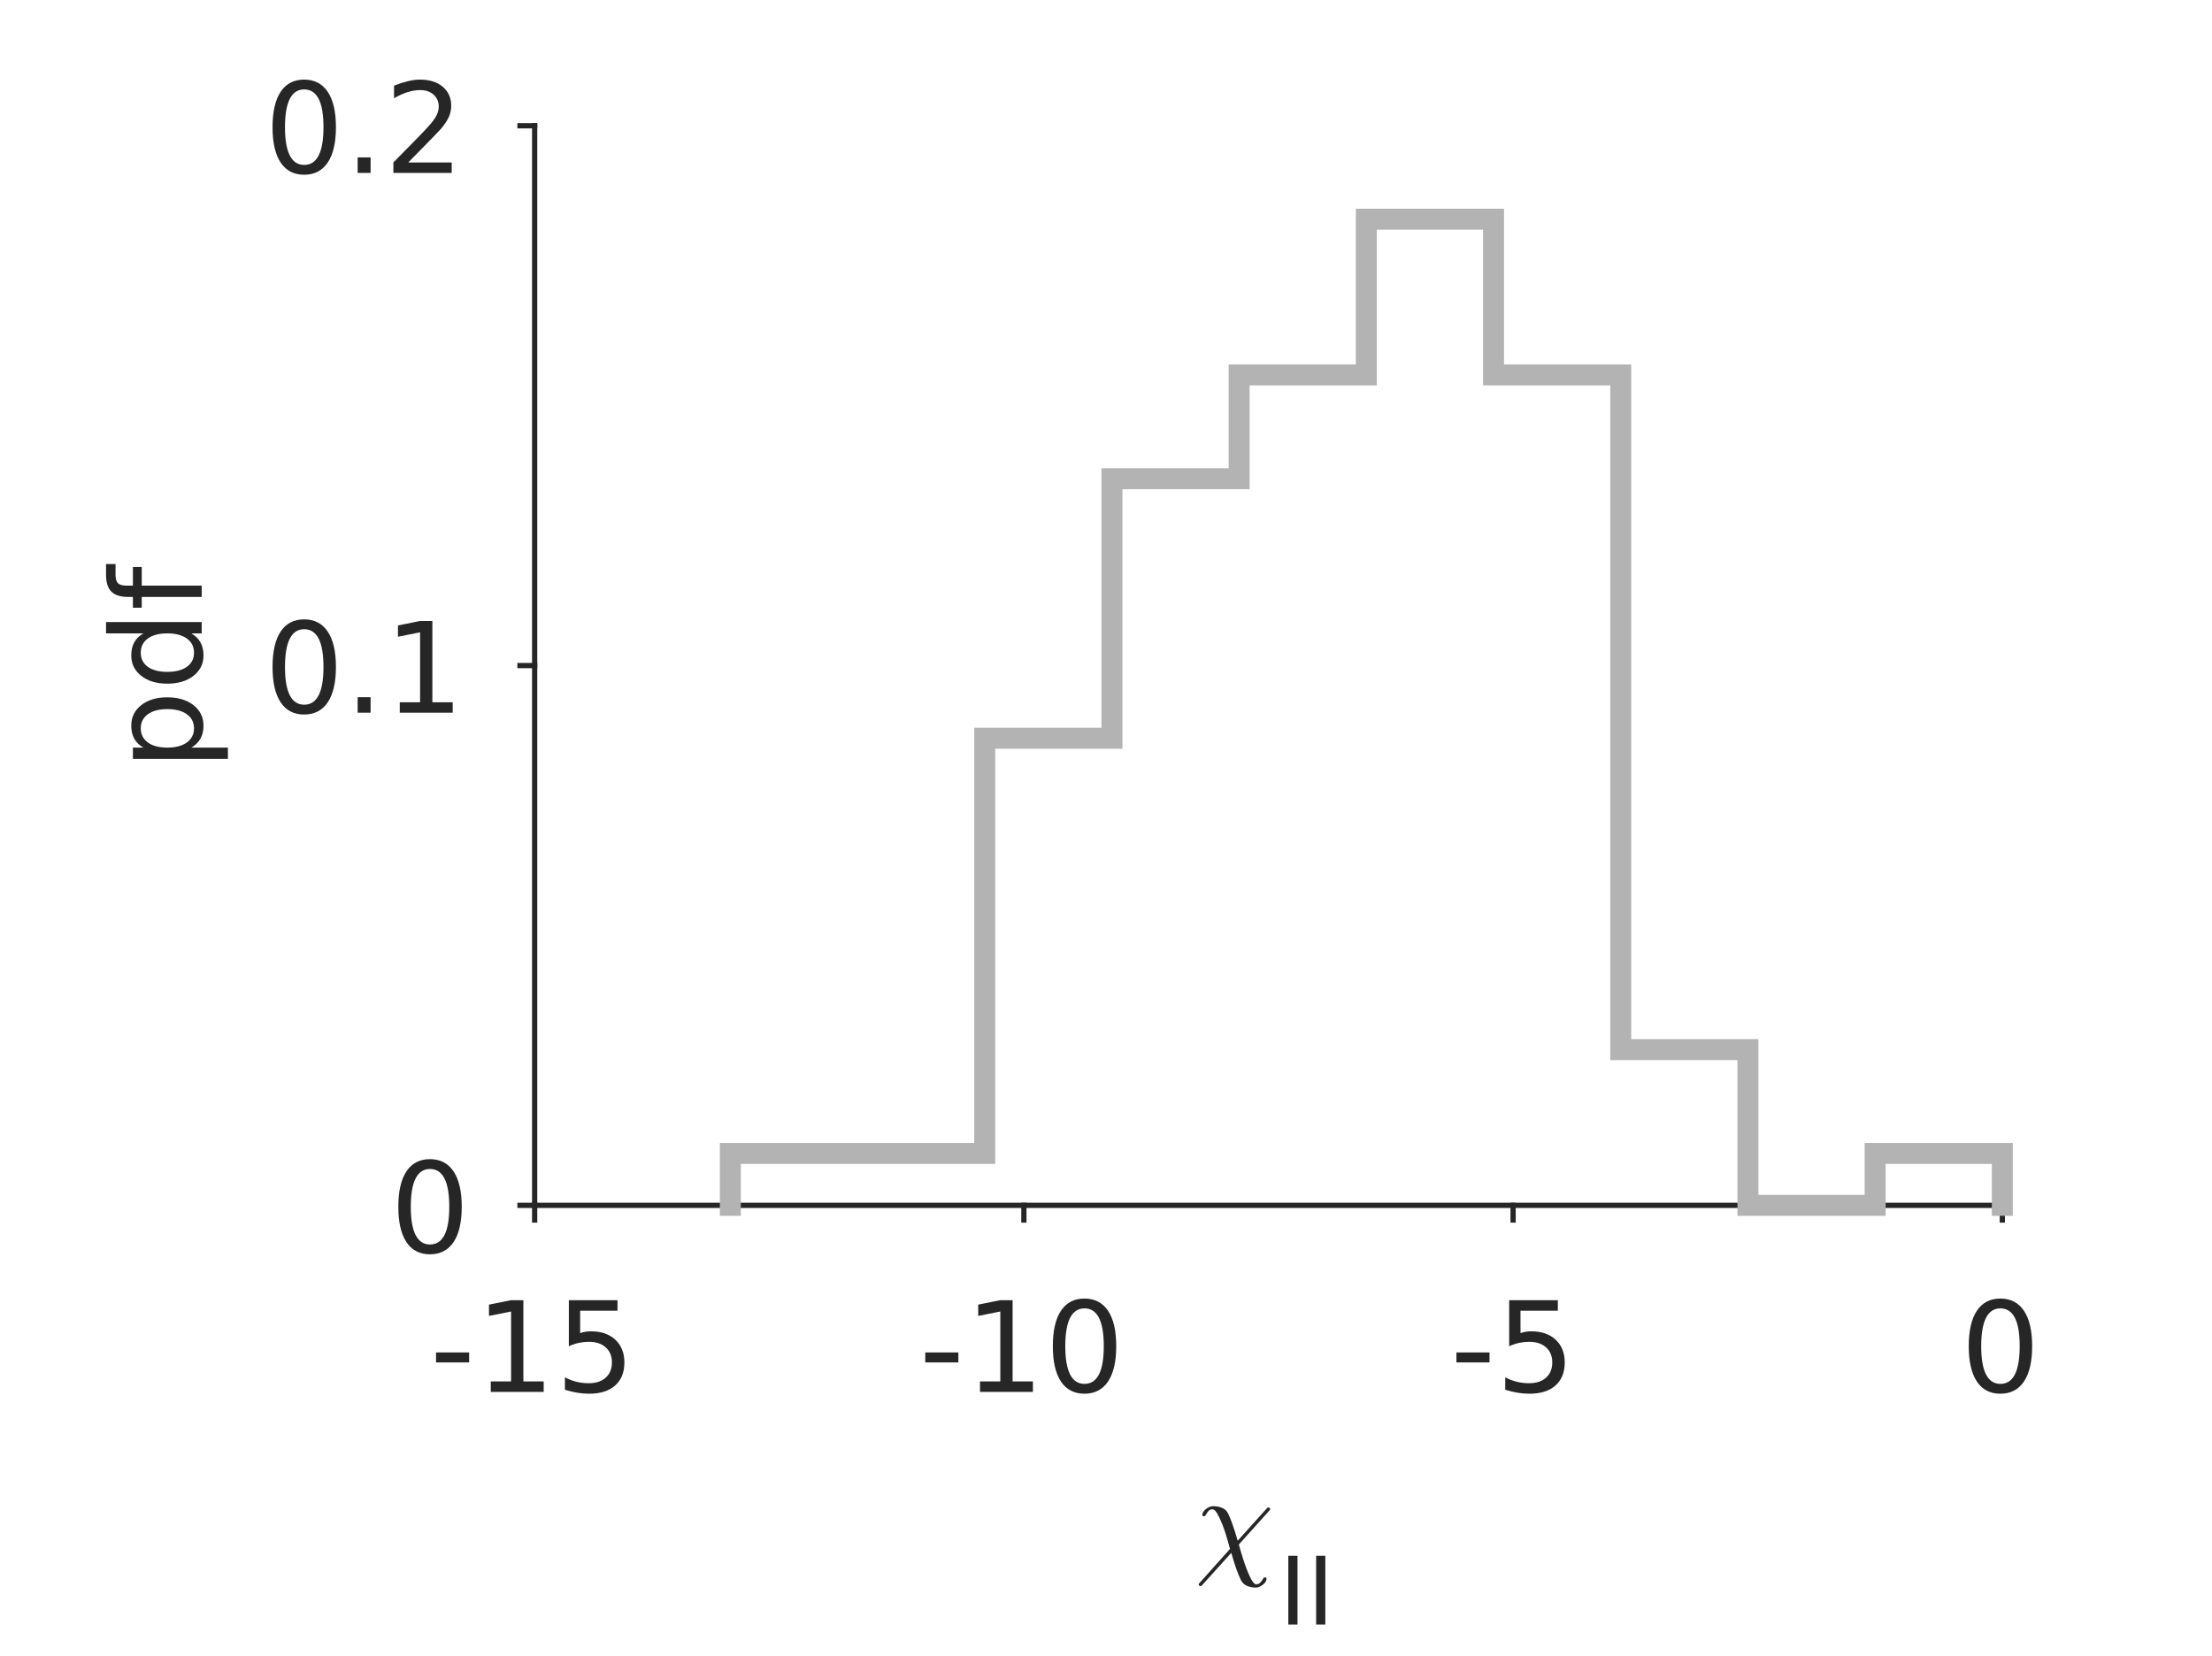 <?xml version="1.0"?>
<!DOCTYPE svg PUBLIC '-//W3C//DTD SVG 1.0//EN'
          'http://www.w3.org/TR/2001/REC-SVG-20010904/DTD/svg10.dtd'>
<svg xmlns:xlink="http://www.w3.org/1999/xlink" style="fill-opacity:1; color-rendering:auto; color-interpolation:auto; stroke:black; text-rendering:auto; stroke-linecap:square; stroke-miterlimit:10; stroke-opacity:1; shape-rendering:auto; fill:black; stroke-dasharray:none; font-weight:normal; stroke-width:1; font-family:'Dialog'; font-style:normal; stroke-linejoin:miter; font-size:12px; stroke-dashoffset:0; image-rendering:auto;" width="211" height="158" xmlns="http://www.w3.org/2000/svg"
><rect width="100%" height="100%" fill="#808080" stroke="none"/><!--Generated by the Batik Graphics2D SVG Generator--><defs id="genericDefs"
  /><g
  ><defs id="defs1"
    ><clipPath clipPathUnits="userSpaceOnUse" id="clipPath1"
      ><path d="M0 0 L211 0 L211 158 L0 158 L0 0 Z"
      /></clipPath
    ></defs
    ><g style="fill:white; stroke:white;"
    ><rect x="0" y="0" width="211" style="clip-path:url(#clipPath1); stroke:none;" height="158"
    /></g
    ><g style="fill:white; text-rendering:optimizeSpeed; color-rendering:optimizeSpeed; image-rendering:optimizeSpeed; shape-rendering:crispEdges; color-interpolation:sRGB; stroke:white;"
    ><rect x="0" width="211" height="158" y="0" style="stroke:none;"
      /><path style="stroke:none;" d="M51 115 L191 115 L191 12 L51 12 Z"
    /></g
    ><g style="fill:rgb(38,38,38); text-rendering:geometricPrecision; color-rendering:optimizeQuality; image-rendering:optimizeQuality; stroke-linejoin:round; color-interpolation:linearRGB; stroke:rgb(38,38,38); stroke-width:0.5;"
    ><line y2="115" style="fill:none;" x1="51" x2="191" y1="115"
      /><line y2="116.4" style="fill:none;" x1="51" x2="51" y1="115"
      /><line y2="116.4" style="fill:none;" x1="97.667" x2="97.667" y1="115"
      /><line y2="116.4" style="fill:none;" x1="144.333" x2="144.333" y1="115"
      /><line y2="116.4" style="fill:none;" x1="191" x2="191" y1="115"
    /></g
    ><g transform="translate(51,120.8)" style="fill:rgb(38,38,38); text-rendering:geometricPrecision; color-rendering:optimizeQuality; image-rendering:optimizeQuality; font-family:'SansSerif'; color-interpolation:linearRGB; stroke:rgb(38,38,38);"
    ><path style="stroke:none;" d="M-9.406 8.234 L-6.25 8.234 L-6.25 9.188 L-9.406 9.188 L-9.406 8.234 ZM-4.186 11 L-2.248 11 L-2.248 4.328 L-4.357 4.75 L-4.357 3.672 L-2.264 3.25 L-1.076 3.25 L-1.076 11 L0.861 11 L0.861 12 L-4.186 12 L-4.186 11 ZM3.262 3.25 L7.902 3.25 L7.902 4.25 L4.34 4.25 L4.34 6.391 Q4.606 6.297 4.863 6.258 Q5.121 6.219 5.371 6.219 Q6.84 6.219 7.699 7.023 Q8.559 7.828 8.559 9.188 Q8.559 10.609 7.676 11.391 Q6.793 12.172 5.199 12.172 Q4.637 12.172 4.066 12.078 Q3.496 11.984 2.887 11.797 L2.887 10.609 Q3.418 10.891 3.981 11.031 Q4.543 11.172 5.168 11.172 Q6.184 11.172 6.777 10.641 Q7.371 10.109 7.371 9.188 Q7.371 8.281 6.777 7.75 Q6.184 7.219 5.168 7.219 Q4.699 7.219 4.223 7.32 Q3.746 7.422 3.262 7.641 L3.262 3.25 Z"
    /></g
    ><g transform="translate(97.667,120.8)" style="fill:rgb(38,38,38); text-rendering:geometricPrecision; color-rendering:optimizeQuality; image-rendering:optimizeQuality; font-family:'SansSerif'; color-interpolation:linearRGB; stroke:rgb(38,38,38);"
    ><path style="stroke:none;" d="M-9.406 8.234 L-6.25 8.234 L-6.25 9.188 L-9.406 9.188 L-9.406 8.234 ZM-4.186 11 L-2.248 11 L-2.248 4.328 L-4.357 4.75 L-4.357 3.672 L-2.264 3.25 L-1.076 3.25 L-1.076 11 L0.861 11 L0.861 12 L-4.186 12 L-4.186 11 ZM5.777 4.031 Q4.871 4.031 4.41 4.93 Q3.949 5.828 3.949 7.641 Q3.949 9.438 4.41 10.336 Q4.871 11.234 5.777 11.234 Q6.699 11.234 7.16 10.336 Q7.621 9.438 7.621 7.641 Q7.621 5.828 7.16 4.93 Q6.699 4.031 5.777 4.031 ZM5.777 3.094 Q7.246 3.094 8.027 4.258 Q8.809 5.422 8.809 7.641 Q8.809 9.844 8.027 11.008 Q7.246 12.172 5.777 12.172 Q4.309 12.172 3.535 11.008 Q2.762 9.844 2.762 7.641 Q2.762 5.422 3.535 4.258 Q4.309 3.094 5.777 3.094 Z"
    /></g
    ><g transform="translate(144.333,120.8)" style="fill:rgb(38,38,38); text-rendering:geometricPrecision; color-rendering:optimizeQuality; image-rendering:optimizeQuality; font-family:'SansSerif'; color-interpolation:linearRGB; stroke:rgb(38,38,38);"
    ><path style="stroke:none;" d="M-5.406 8.234 L-2.25 8.234 L-2.25 9.188 L-5.406 9.188 L-5.406 8.234 ZM-0.373 3.25 L4.268 3.25 L4.268 4.25 L0.705 4.25 L0.705 6.391 Q0.971 6.297 1.228 6.258 Q1.486 6.219 1.736 6.219 Q3.205 6.219 4.064 7.023 Q4.924 7.828 4.924 9.188 Q4.924 10.609 4.041 11.391 Q3.158 12.172 1.565 12.172 Q1.002 12.172 0.432 12.078 Q-0.139 11.984 -0.748 11.797 L-0.748 10.609 Q-0.217 10.891 0.346 11.031 Q0.908 11.172 1.533 11.172 Q2.549 11.172 3.143 10.641 Q3.736 10.109 3.736 9.188 Q3.736 8.281 3.143 7.75 Q2.549 7.219 1.533 7.219 Q1.065 7.219 0.588 7.32 Q0.111 7.422 -0.373 7.641 L-0.373 3.25 Z"
    /></g
    ><g transform="translate(191,120.8)" style="fill:rgb(38,38,38); text-rendering:geometricPrecision; color-rendering:optimizeQuality; image-rendering:optimizeQuality; font-family:'SansSerif'; color-interpolation:linearRGB; stroke:rgb(38,38,38);"
    ><path style="stroke:none;" d="M-0.188 4.031 Q-1.094 4.031 -1.555 4.93 Q-2.016 5.828 -2.016 7.641 Q-2.016 9.438 -1.555 10.336 Q-1.094 11.234 -0.188 11.234 Q0.734 11.234 1.195 10.336 Q1.656 9.438 1.656 7.641 Q1.656 5.828 1.195 4.93 Q0.734 4.031 -0.188 4.031 ZM-0.188 3.094 Q1.281 3.094 2.062 4.258 Q2.844 5.422 2.844 7.641 Q2.844 9.844 2.062 11.008 Q1.281 12.172 -0.188 12.172 Q-1.656 12.172 -2.43 11.008 Q-3.203 9.844 -3.203 7.641 Q-3.203 5.422 -2.43 4.258 Q-1.656 3.094 -0.188 3.094 Z"
    /></g
    ><g transform="translate(114,149)" style="fill:rgb(38,38,38); text-rendering:geometricPrecision; color-rendering:optimizeQuality; image-rendering:optimizeQuality; font-family:'mwb_cmmi10'; color-interpolation:linearRGB; stroke:rgb(38,38,38);"
    ><path style="stroke:none;" d="M0.516 2.328 Q0.453 2.328 0.398 2.281 Q0.344 2.234 0.344 2.172 Q0.344 2.094 0.406 2.047 L3.328 -1.219 Q3.141 -1.938 2.891 -2.727 Q2.641 -3.516 2.289 -4.258 Q1.938 -5 1.672 -5 Q1.438 -5 1.305 -4.867 Q1.172 -4.734 1.07 -4.547 Q0.969 -4.359 0.922 -4.344 L0.781 -4.344 Q0.75 -4.344 0.719 -4.383 Q0.688 -4.422 0.688 -4.469 Q0.688 -4.656 0.852 -4.852 Q1.016 -5.047 1.258 -5.172 Q1.5 -5.297 1.719 -5.297 Q2.188 -5.297 2.578 -5.133 Q2.969 -4.969 3.156 -4.578 Q3.328 -4.219 3.484 -3.797 Q3.641 -3.375 3.789 -2.906 Q3.938 -2.438 4.062 -2 L6.844 -5.094 Q6.891 -5.172 6.984 -5.172 Q7.062 -5.172 7.109 -5.133 Q7.156 -5.094 7.156 -5.016 Q7.156 -4.938 7.109 -4.906 L4.172 -1.641 Q4.312 -1.109 4.594 -0.219 Q4.875 0.672 5.219 1.414 Q5.562 2.156 5.828 2.156 Q6.047 2.156 6.188 2.023 Q6.328 1.891 6.438 1.703 Q6.547 1.516 6.578 1.5 L6.719 1.5 Q6.812 1.5 6.812 1.625 Q6.812 1.922 6.461 2.195 Q6.109 2.469 5.781 2.469 Q5.312 2.469 4.93 2.297 Q4.547 2.125 4.359 1.734 Q3.906 0.797 3.453 -0.844 L0.656 2.25 Q0.609 2.328 0.516 2.328 Z"
    /></g
    ><g transform="translate(122,155)" style="font-size:9px; fill:rgb(38,38,38); text-rendering:geometricPrecision; color-rendering:optimizeQuality; image-rendering:optimizeQuality; font-family:'SansSerif'; color-interpolation:linearRGB; stroke:rgb(38,38,38);"
    ><path style="stroke:none;" d="M0.891 -6.562 L1.766 -6.562 L1.766 0 L0.891 0 L0.891 -6.562 ZM3.545 -6.562 L4.42 -6.562 L4.42 0 L3.545 0 L3.545 -6.562 Z"
    /></g
    ><g style="fill:rgb(38,38,38); text-rendering:geometricPrecision; color-rendering:optimizeQuality; image-rendering:optimizeQuality; stroke-linejoin:round; color-interpolation:linearRGB; stroke:rgb(38,38,38); stroke-width:0.5;"
    ><line y2="12" style="fill:none;" x1="51" x2="51" y1="115"
      /><line y2="115" style="fill:none;" x1="51" x2="49.6" y1="115"
      /><line y2="63.5" style="fill:none;" x1="51" x2="49.6" y1="63.5"
      /><line y2="12" style="fill:none;" x1="51" x2="49.6" y1="12"
    /></g
    ><g transform="translate(45.2,115)" style="fill:rgb(38,38,38); text-rendering:geometricPrecision; color-rendering:optimizeQuality; image-rendering:optimizeQuality; font-family:'SansSerif'; color-interpolation:linearRGB; stroke:rgb(38,38,38);"
    ><path style="stroke:none;" d="M-4.188 -3.469 Q-5.094 -3.469 -5.555 -2.57 Q-6.016 -1.672 -6.016 0.141 Q-6.016 1.938 -5.555 2.836 Q-5.094 3.734 -4.188 3.734 Q-3.266 3.734 -2.805 2.836 Q-2.344 1.938 -2.344 0.141 Q-2.344 -1.672 -2.805 -2.57 Q-3.266 -3.469 -4.188 -3.469 ZM-4.188 -4.406 Q-2.719 -4.406 -1.938 -3.242 Q-1.156 -2.078 -1.156 0.141 Q-1.156 2.344 -1.938 3.508 Q-2.719 4.672 -4.188 4.672 Q-5.656 4.672 -6.43 3.508 Q-7.203 2.344 -7.203 0.141 Q-7.203 -2.078 -6.43 -3.242 Q-5.656 -4.406 -4.188 -4.406 Z"
    /></g
    ><g transform="translate(45.2,63.5)" style="fill:rgb(38,38,38); text-rendering:geometricPrecision; color-rendering:optimizeQuality; image-rendering:optimizeQuality; font-family:'SansSerif'; color-interpolation:linearRGB; stroke:rgb(38,38,38);"
    ><path style="stroke:none;" d="M-16.188 -3.469 Q-17.094 -3.469 -17.555 -2.57 Q-18.016 -1.672 -18.016 0.141 Q-18.016 1.938 -17.555 2.836 Q-17.094 3.734 -16.188 3.734 Q-15.266 3.734 -14.805 2.836 Q-14.344 1.938 -14.344 0.141 Q-14.344 -1.672 -14.805 -2.57 Q-15.266 -3.469 -16.188 -3.469 ZM-16.188 -4.406 Q-14.719 -4.406 -13.938 -3.242 Q-13.156 -2.078 -13.156 0.141 Q-13.156 2.344 -13.938 3.508 Q-14.719 4.672 -16.188 4.672 Q-17.656 4.672 -18.43 3.508 Q-19.203 2.344 -19.203 0.141 Q-19.203 -2.078 -18.43 -3.242 Q-17.656 -4.406 -16.188 -4.406 ZM-11.084 3.016 L-9.85 3.016 L-9.85 4.5 L-11.084 4.5 L-11.084 3.016 ZM-7.066 3.5 L-5.129 3.5 L-5.129 -3.172 L-7.238 -2.75 L-7.238 -3.828 L-5.144 -4.25 L-3.957 -4.25 L-3.957 3.5 L-2.019 3.5 L-2.019 4.5 L-7.066 4.5 L-7.066 3.5 Z"
    /></g
    ><g transform="translate(45.2,12)" style="fill:rgb(38,38,38); text-rendering:geometricPrecision; color-rendering:optimizeQuality; image-rendering:optimizeQuality; font-family:'SansSerif'; color-interpolation:linearRGB; stroke:rgb(38,38,38);"
    ><path style="stroke:none;" d="M-16.188 -3.469 Q-17.094 -3.469 -17.555 -2.57 Q-18.016 -1.672 -18.016 0.141 Q-18.016 1.938 -17.555 2.836 Q-17.094 3.734 -16.188 3.734 Q-15.266 3.734 -14.805 2.836 Q-14.344 1.938 -14.344 0.141 Q-14.344 -1.672 -14.805 -2.57 Q-15.266 -3.469 -16.188 -3.469 ZM-16.188 -4.406 Q-14.719 -4.406 -13.938 -3.242 Q-13.156 -2.078 -13.156 0.141 Q-13.156 2.344 -13.938 3.508 Q-14.719 4.672 -16.188 4.672 Q-17.656 4.672 -18.43 3.508 Q-19.203 2.344 -19.203 0.141 Q-19.203 -2.078 -18.43 -3.242 Q-17.656 -4.406 -16.188 -4.406 ZM-11.084 3.016 L-9.85 3.016 L-9.85 4.5 L-11.084 4.5 L-11.084 3.016 ZM-6.254 3.5 L-2.113 3.5 L-2.113 4.5 L-7.676 4.5 L-7.676 3.5 Q-7.004 2.812 -5.84 1.633 Q-4.676 0.453 -4.379 0.109 Q-3.801 -0.516 -3.574 -0.961 Q-3.348 -1.406 -3.348 -1.828 Q-3.348 -2.531 -3.84 -2.969 Q-4.332 -3.406 -5.113 -3.406 Q-5.676 -3.406 -6.293 -3.219 Q-6.91 -3.031 -7.613 -2.625 L-7.613 -3.828 Q-6.894 -4.109 -6.277 -4.258 Q-5.66 -4.406 -5.144 -4.406 Q-3.785 -4.406 -2.973 -3.727 Q-2.16 -3.047 -2.16 -1.906 Q-2.16 -1.375 -2.363 -0.891 Q-2.566 -0.406 -3.098 0.25 Q-3.254 0.422 -4.035 1.234 Q-4.816 2.047 -6.254 3.5 Z"
    /></g
    ><g transform="translate(22.24,63.5) rotate(-90)" style="fill:rgb(38,38,38); text-rendering:geometricPrecision; color-rendering:optimizeQuality; image-rendering:optimizeQuality; font-family:'SansSerif'; color-interpolation:linearRGB; stroke:rgb(38,38,38);"
    ><path style="stroke:none;" d="M-7.828 -3.984 L-7.828 -0.5 L-8.906 -0.5 L-8.906 -9.562 L-7.828 -9.562 L-7.828 -8.562 Q-7.484 -9.156 -6.969 -9.438 Q-6.453 -9.719 -5.734 -9.719 Q-4.531 -9.719 -3.781 -8.773 Q-3.031 -7.828 -3.031 -6.281 Q-3.031 -4.734 -3.781 -3.781 Q-4.531 -2.828 -5.734 -2.828 Q-6.453 -2.828 -6.969 -3.117 Q-7.484 -3.406 -7.828 -3.984 ZM-4.156 -6.281 Q-4.156 -7.469 -4.648 -8.141 Q-5.141 -8.812 -5.984 -8.812 Q-6.844 -8.812 -7.336 -8.141 Q-7.828 -7.469 -7.828 -6.281 Q-7.828 -5.094 -7.336 -4.414 Q-6.844 -3.734 -5.984 -3.734 Q-5.141 -3.734 -4.648 -4.414 Q-4.156 -5.094 -4.156 -6.281 ZM3.07 -8.562 L3.07 -12.125 L4.148 -12.125 L4.148 -3 L3.07 -3 L3.07 -3.984 Q2.727 -3.406 2.211 -3.117 Q1.695 -2.828 0.961 -2.828 Q-0.227 -2.828 -0.977 -3.781 Q-1.727 -4.734 -1.727 -6.281 Q-1.727 -7.828 -0.977 -8.773 Q-0.227 -9.719 0.961 -9.719 Q1.695 -9.719 2.211 -9.438 Q2.727 -9.156 3.07 -8.562 ZM-0.602 -6.281 Q-0.602 -5.094 -0.117 -4.414 Q0.367 -3.734 1.227 -3.734 Q2.086 -3.734 2.578 -4.414 Q3.07 -5.094 3.07 -6.281 Q3.07 -7.469 2.578 -8.141 Q2.086 -8.812 1.227 -8.812 Q0.367 -8.812 -0.117 -8.141 Q-0.602 -7.469 -0.602 -6.281 ZM9.688 -12.125 L9.688 -11.219 L8.656 -11.219 Q8.078 -11.219 7.852 -10.984 Q7.625 -10.75 7.625 -10.141 L7.625 -9.562 L9.406 -9.562 L9.406 -8.719 L7.625 -8.719 L7.625 -3 L6.547 -3 L6.547 -8.719 L5.516 -8.719 L5.516 -9.562 L6.547 -9.562 L6.547 -10.016 Q6.547 -11.109 7.055 -11.617 Q7.562 -12.125 8.672 -12.125 L9.688 -12.125 Z"
    /></g
    ><g style="fill:rgb(179,179,179); text-rendering:geometricPrecision; color-rendering:optimizeQuality; image-rendering:optimizeQuality; color-interpolation:linearRGB; stroke:rgb(179,179,179); stroke-width:2;"
    ><path d="M69.667 115 L69.667 110.048 L81.8 110.048 L81.8 110.048 L93.933 110.048 L93.933 70.433 L106.067 70.433 L106.067 45.673 L118.2 45.673 L118.2 35.769 L130.333 35.769 L130.333 20.913 L142.467 20.913 L142.467 35.769 L154.6 35.769 L154.6 100.144 L166.733 100.144 L166.733 115 L178.867 115 L178.867 110.048 L191 110.048 L191 115" style="fill:none; fill-rule:evenodd;"
    /></g
  ></g
></svg
>
